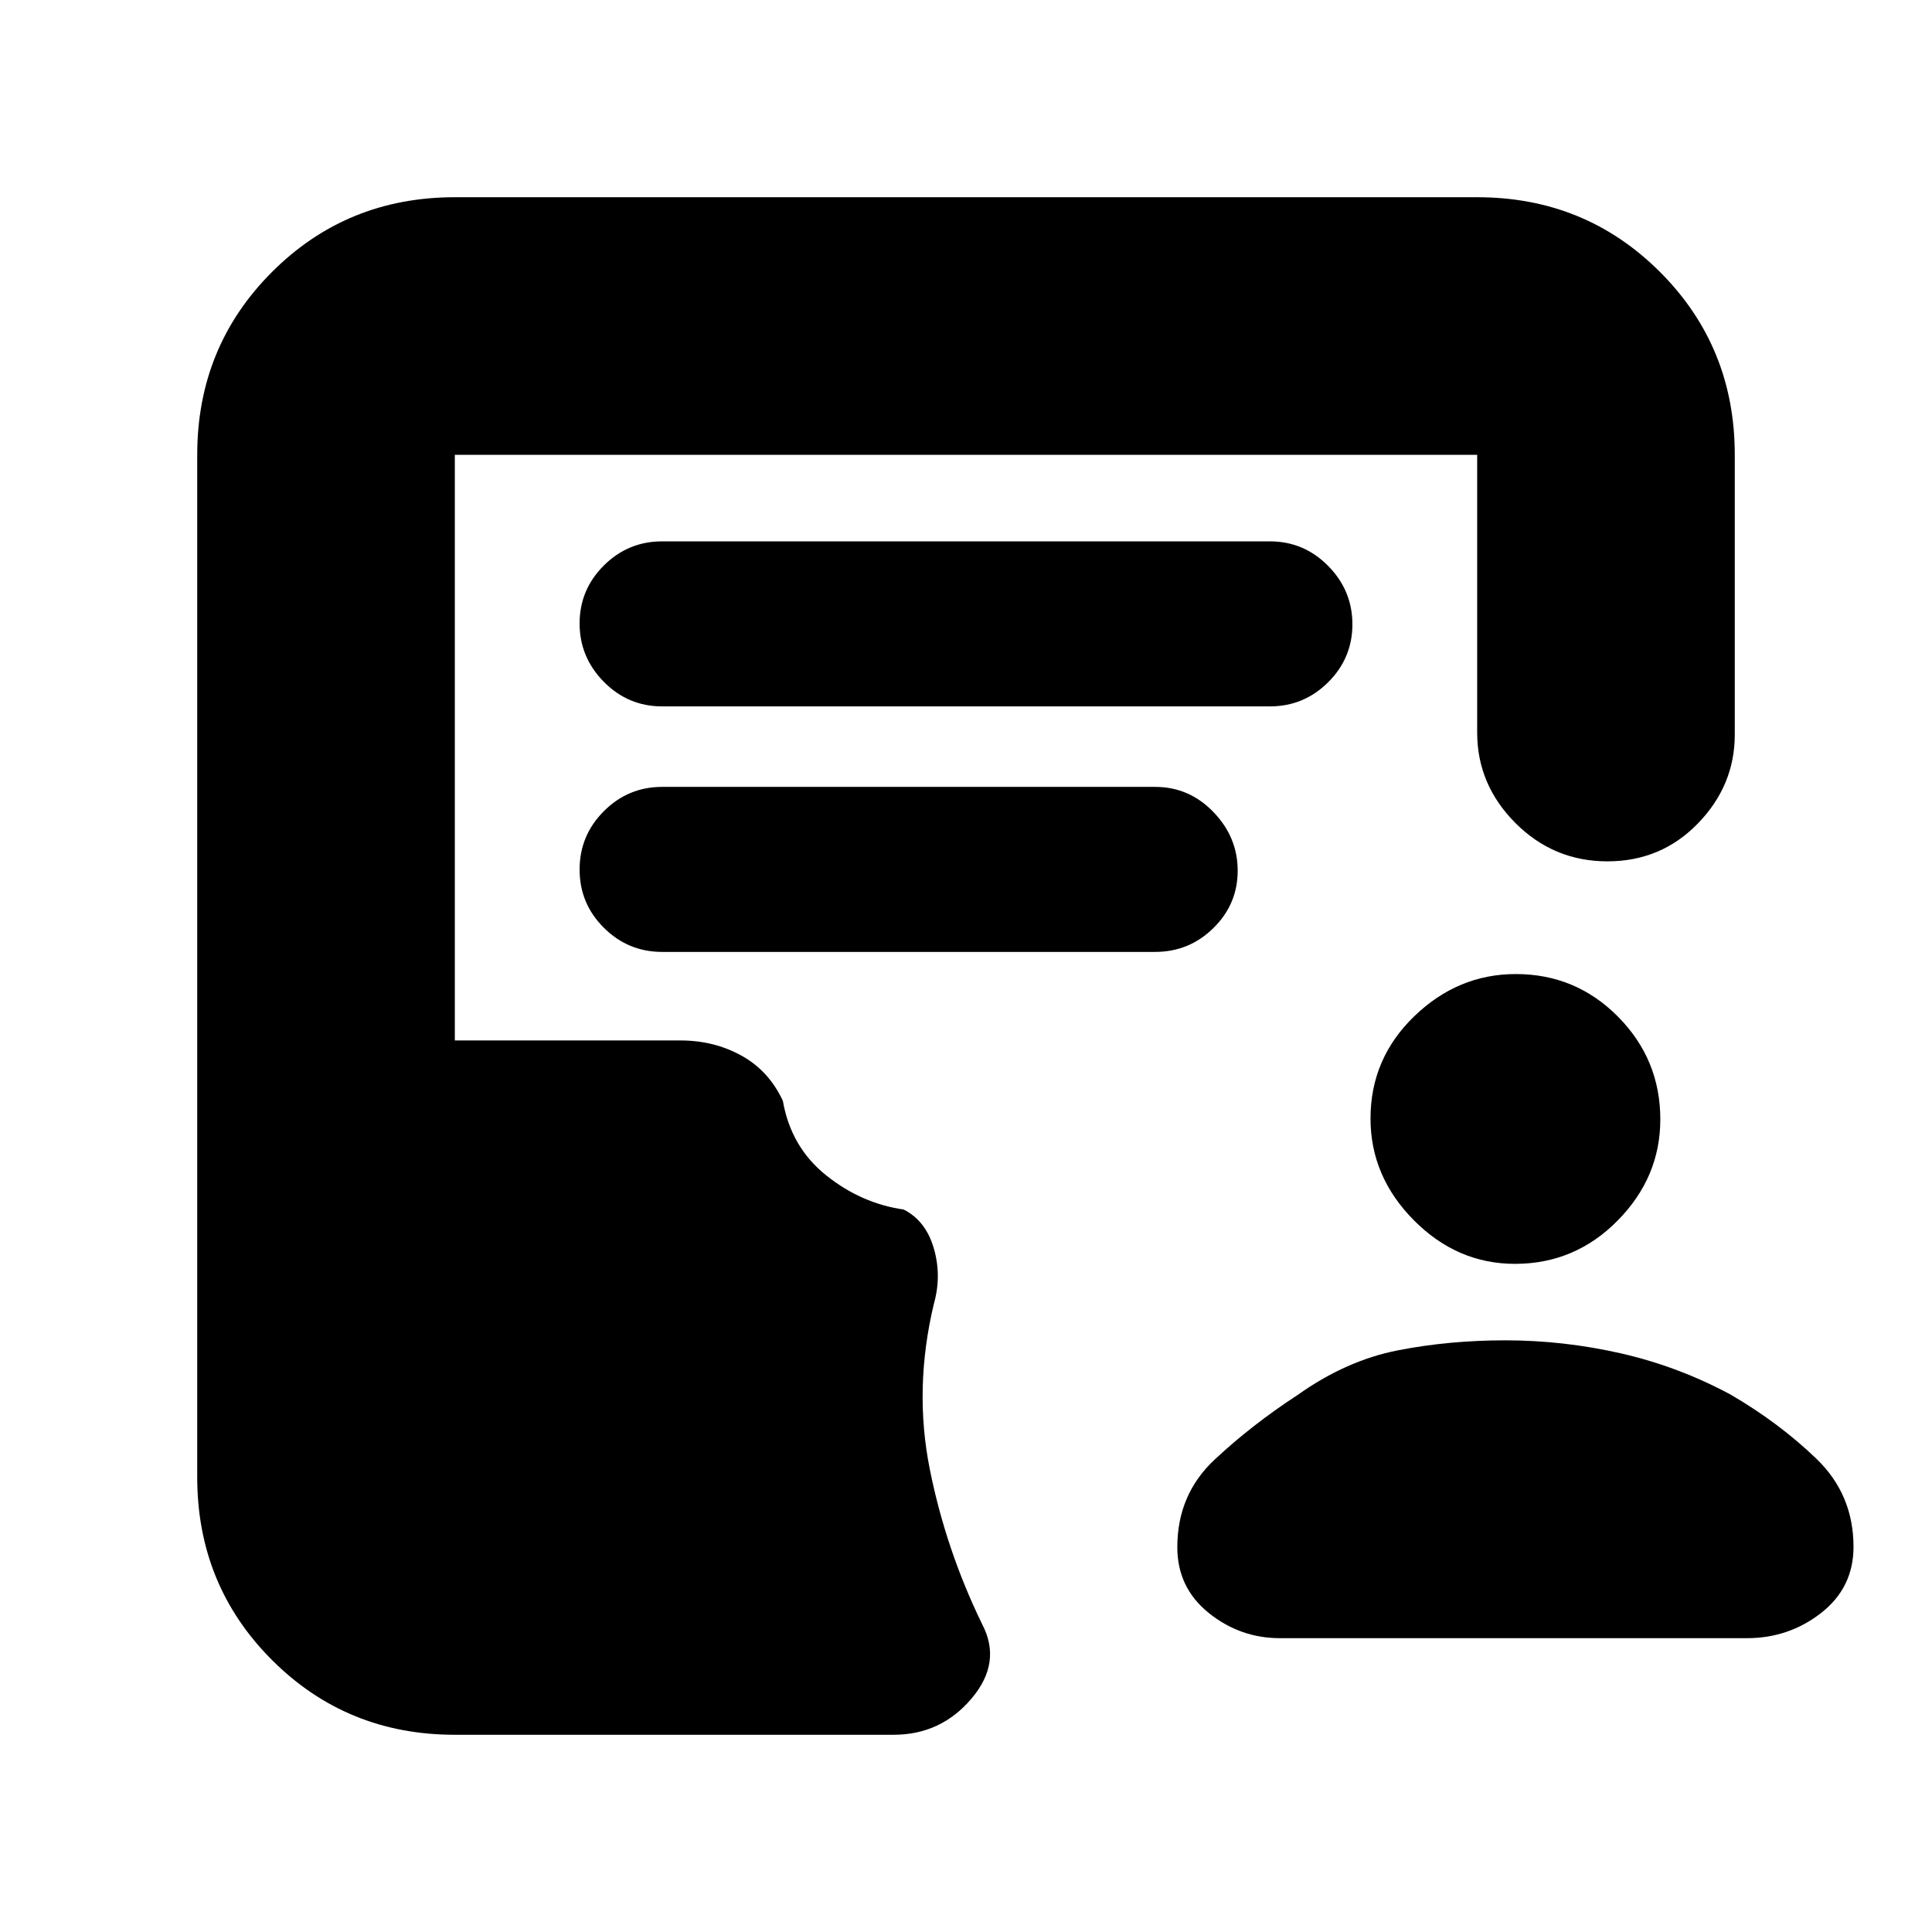 <svg xmlns="http://www.w3.org/2000/svg" height="20" viewBox="0 -960 960 960" width="20"><path d="M752.79-332q-28.79 0-50.29-21.71t-21.5-50.5Q681-434 702.71-455t50.5-21Q783-476 804-454.79t21 51q0 28.79-21.21 50.29t-51 21.5ZM748-294q29 0 57.5 6.5T860-267q24 14 42.5 31.78 18.5 17.79 18.5 43.83 0 20.27-16.06 32.83Q888.88-146 868-146H636q-19.81 0-35.41-12.56Q585-171.12 585-191.2q0-26.17 18.5-43.49Q622-252 645-267q24-17 49.48-22 25.49-5 53.52-5ZM226-98q-53.7 0-90.85-37.15Q98-172.3 98-226v-508q0-53.7 37.15-90.85Q172.3-862 226-862h508q53.7 0 90.85 37.15Q862-787.7 862-734v139q0 25.26-18.29 44.13t-45 18.87Q772-532 753-551.05T734-596v-138H226v291h112.22q16.51 0 30.15 7.5Q382-428 389-413q4 23 21.5 37t38.5 17q11 5.53 15 19.26 4 13.74 0 27.74-10 42-2 82t26 77q10 19-5.25 37T444-98H226Zm103-511h302q16.9 0 28.95-11.99t12.05-28.8q0-16.81-12.05-29.01Q647.9-691 631-691H329q-16.9 0-28.95 11.99T288-650.21q0 16.81 12.05 29.01Q312.1-609 329-609Zm0 122h245q16.9 0 28.95-11.87t12.05-28.5q0-16.63-12.05-29.13T574-569H329q-16.9 0-28.95 12.07t-12.05 29Q288-511 300.05-499T329-487Z"/></svg>